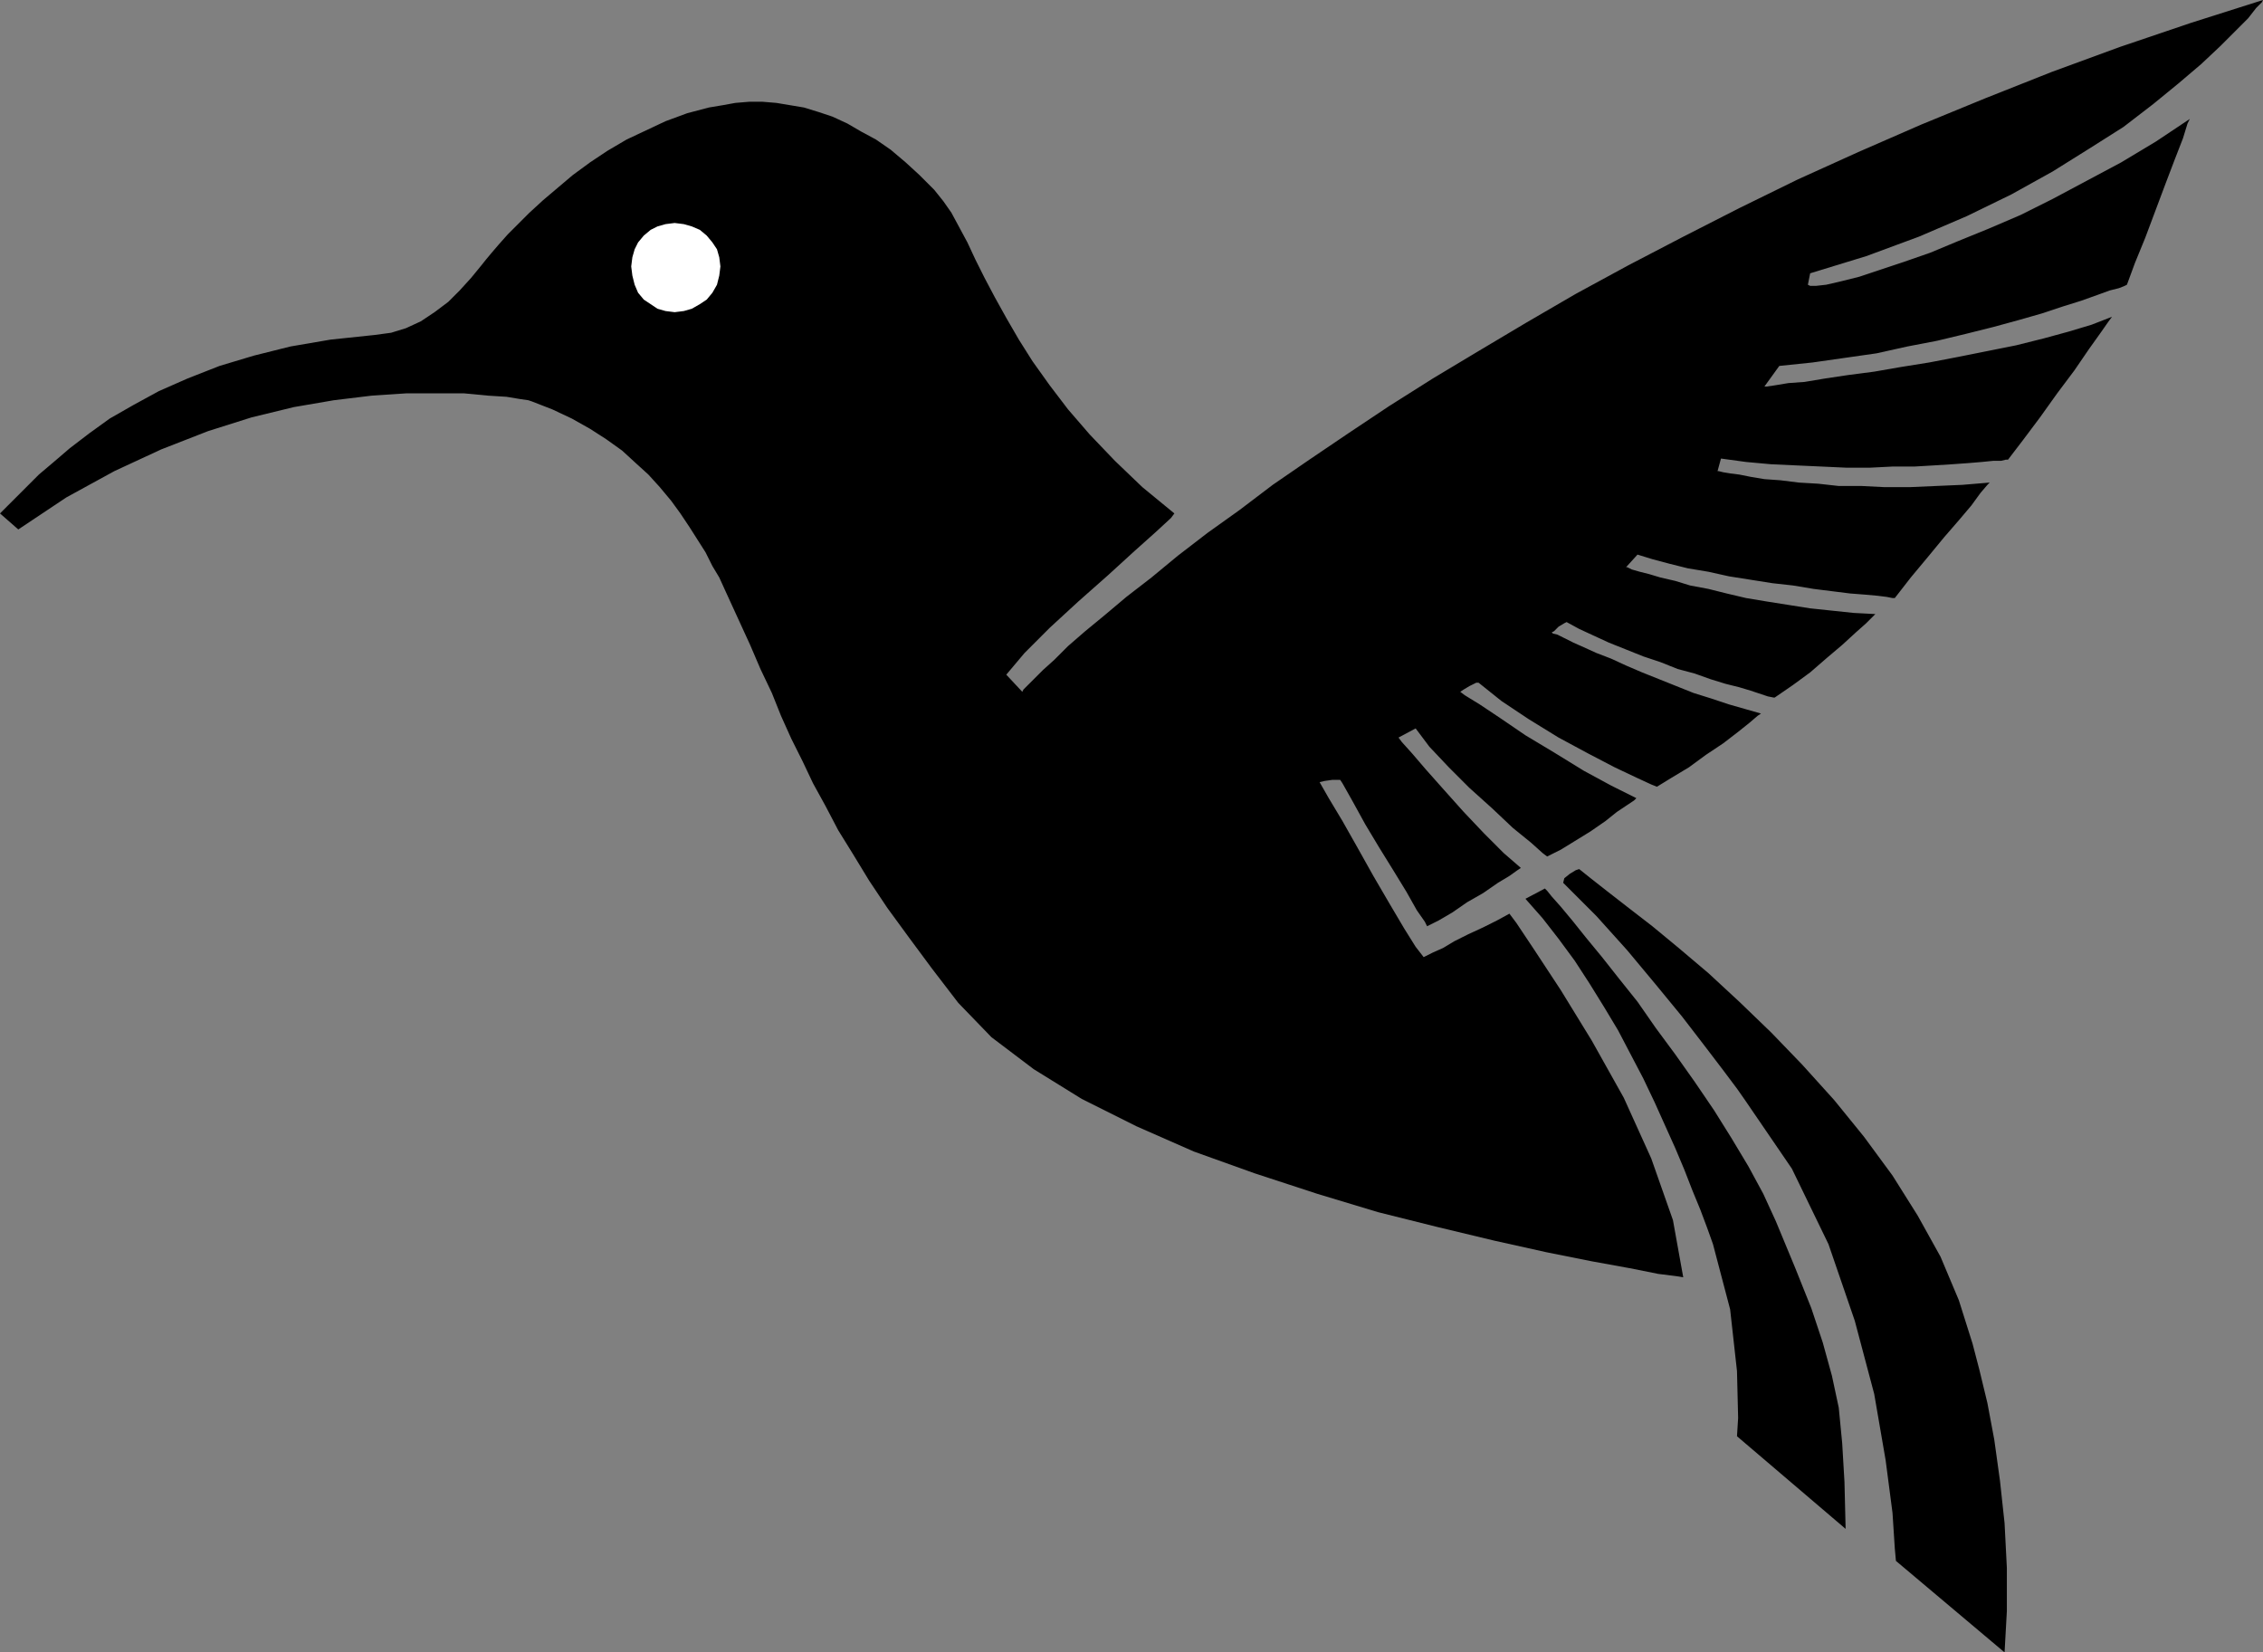 <?xml version="1.0" encoding="UTF-8" standalone="no"?>
<!DOCTYPE svg PUBLIC "-//W3C//DTD SVG 1.0//EN" "http://www.w3.org/TR/2001/REC-SVG-20010904/DTD/svg10.dtd">
<svg xmlns="http://www.w3.org/2000/svg" xmlns:xlink="http://www.w3.org/1999/xlink" fill-rule="evenodd" height="1.445in" preserveAspectRatio="none" stroke-linecap="round" viewBox="0 0 1979 1445" width="1.979in">
<rect x="0" y="0" width="1979" height="1445" fill="#808080" stroke="none"/>
<style type="text/css">
.brush0 { fill: rgb(255,255,255); }
.pen0 { stroke: rgb(0,0,0); stroke-width: 1; stroke-linejoin: round; }
.brush1 { fill: none; }
.pen1 { stroke: none; }
.brush2 { fill: rgb(0,0,0); }
</style>
<g>
<polygon class="pen1 brush2" points="1381,760 1391,768 1405,779 1423,793 1445,810 1468,829 1494,851 1521,876 1549,903 1576,931 1604,962 1630,994 1655,1028 1677,1063 1697,1099 1713,1137 1725,1175 1731,1198 1738,1227 1744,1259 1749,1295 1753,1332 1755,1371 1755,1409 1753,1445 1658,1365 1657,1354 1655,1323 1649,1277 1639,1219 1622,1155 1599,1088 1567,1022 1526,962 1519,952 1507,936 1491,915 1471,889 1448,861 1423,831 1396,801 1367,772 1368,768 1373,764 1378,761 1381,760 1381,760"/>
<polygon class="pen1 brush2" points="1351,777 1334,786 1349,803 1363,821 1377,840 1390,860 1403,881 1415,901 1426,922 1437,943 1447,964 1456,984 1465,1004 1473,1023 1480,1041 1487,1058 1493,1074 1498,1088 1513,1145 1519,1199 1520,1240 1519,1256 1614,1337 1613,1296 1611,1262 1608,1231 1602,1203 1594,1174 1584,1144 1570,1109 1553,1068 1542,1044 1529,1020 1514,995 1499,971 1482,946 1465,922 1448,899 1432,876 1416,856 1401,837 1387,820 1375,805 1365,793 1357,784 1353,779 1351,777 1351,777"/>
<polygon class="pen1 brush2" points="0,449 16,463 58,435 100,412 141,393 182,377 220,365 257,356 292,350 325,346 355,344 383,344 406,344 427,346 443,347 455,349 462,350 465,351 483,358 500,366 516,375 530,384 544,394 556,405 567,415 577,426 587,438 595,449 603,461 610,472 617,483 623,495 629,505 634,516 645,540 656,564 665,585 675,606 683,626 692,646 702,666 711,685 722,705 733,726 746,747 760,770 776,794 795,820 815,847 838,877 867,907 904,935 946,961 994,985 1044,1007 1097,1026 1152,1044 1205,1060 1257,1073 1307,1085 1352,1095 1392,1103 1425,1109 1450,1114 1466,1116 1472,1117 1463,1067 1444,1013 1420,960 1392,910 1365,866 1342,831 1326,807 1320,799 1309,805 1297,811 1284,817 1272,823 1262,829 1253,833 1247,836 1245,837 1238,828 1228,812 1215,790 1201,766 1187,741 1174,718 1162,698 1154,684 1158,683 1165,682 1172,682 1174,685 1183,701 1194,721 1206,741 1219,762 1230,780 1239,796 1246,806 1248,810 1258,805 1270,798 1283,789 1297,781 1310,772 1320,766 1327,761 1330,759 1315,746 1298,729 1280,710 1263,691 1247,673 1235,659 1226,649 1223,645 1238,637 1250,653 1267,671 1285,689 1305,707 1323,724 1339,737 1349,746 1353,749 1365,743 1378,735 1391,727 1404,718 1414,710 1423,704 1429,700 1431,698 1409,687 1385,674 1359,658 1334,643 1312,628 1294,616 1281,608 1277,605 1280,603 1285,600 1291,597 1293,597 1313,613 1337,629 1363,645 1389,659 1412,671 1431,680 1444,686 1449,688 1462,680 1477,671 1492,660 1507,650 1520,640 1530,632 1537,626 1540,624 1526,620 1512,616 1497,611 1481,606 1466,600 1451,594 1436,588 1422,582 1409,576 1396,571 1385,566 1376,562 1368,558 1362,555 1358,554 1357,553 1359,552 1363,548 1368,545 1370,544 1381,550 1394,556 1407,562 1422,568 1437,574 1452,579 1467,585 1482,589 1496,594 1509,598 1521,601 1531,604 1540,607 1546,609 1551,610 1552,610 1568,599 1583,588 1598,575 1611,564 1623,553 1632,545 1638,539 1640,537 1621,536 1602,534 1583,532 1564,529 1545,526 1527,523 1510,519 1494,515 1478,512 1465,508 1452,505 1442,502 1434,500 1427,498 1423,496 1422,496 1432,485 1445,489 1460,493 1476,497 1494,500 1512,504 1531,507 1550,510 1568,512 1586,515 1602,517 1618,519 1631,520 1642,521 1650,522 1655,523 1657,523 1671,505 1686,487 1700,470 1713,455 1724,442 1732,431 1738,424 1740,422 1716,424 1693,425 1670,426 1648,426 1628,425 1608,425 1590,423 1573,422 1557,420 1543,419 1531,417 1521,415 1513,414 1507,413 1503,412 1502,412 1505,401 1527,404 1549,406 1571,407 1593,408 1615,409 1635,409 1655,408 1674,408 1691,407 1707,406 1721,405 1733,404 1743,403 1750,403 1754,402 1756,402 1769,385 1784,365 1799,344 1814,324 1827,305 1837,291 1844,281 1847,277 1829,284 1809,290 1787,296 1763,302 1738,307 1713,312 1687,317 1662,321 1639,325 1616,328 1596,331 1578,334 1564,335 1552,337 1545,338 1543,338 1556,320 1585,317 1613,313 1641,309 1668,303 1694,298 1719,292 1743,286 1765,280 1786,274 1804,268 1820,263 1834,258 1845,254 1853,252 1858,250 1860,249 1867,230 1876,208 1885,184 1894,160 1902,139 1909,121 1913,108 1915,104 1885,124 1855,142 1825,158 1795,174 1767,188 1739,200 1712,211 1688,221 1665,229 1644,236 1626,242 1610,246 1597,249 1588,250 1583,250 1581,249 1583,239 1632,224 1678,207 1720,189 1759,170 1795,150 1827,130 1857,111 1883,91 1905,73 1925,56 1942,40 1955,27 1966,16 1973,7 1978,2 1979,0 1916,20 1854,41 1794,63 1736,86 1680,109 1625,133 1572,157 1521,182 1472,207 1424,232 1378,257 1335,282 1293,307 1253,331 1215,355 1179,379 1145,402 1113,424 1084,446 1056,466 1030,486 1007,505 985,522 966,538 949,552 934,565 922,577 912,586 904,594 898,600 895,603 894,605 880,590 896,571 918,549 943,526 969,503 992,482 1011,465 1024,453 1027,449 999,426 975,403 953,380 934,358 918,337 903,316 891,297 880,278 870,260 861,243 853,227 846,212 839,199 832,186 825,176 817,166 804,153 792,142 779,131 766,122 753,115 741,108 728,102 716,98 703,94 691,92 679,90 667,89 655,89 643,90 632,92 620,94 601,99 582,106 565,114 548,122 531,132 516,142 501,153 488,164 475,175 463,186 453,196 444,205 436,214 430,221 425,227 421,232 412,243 402,254 392,264 380,273 368,281 355,287 342,291 327,293 289,297 254,303 222,311 192,320 164,331 139,342 117,354 96,366 78,379 61,392 47,404 34,415 23,426 14,435 6,443 0,449"/>
<polygon class="pen1 brush0" points="590,273 598,272 605,270 612,266 618,262 623,256 627,249 629,241 630,233 629,225 627,218 623,212 618,206 612,201 605,198 598,196 590,195 582,196 575,198 569,201 563,206 558,212 555,218 553,225 552,233 553,241 555,249 558,256 563,262 569,266 575,270 582,272 590,273"/>
</g>
</svg>
